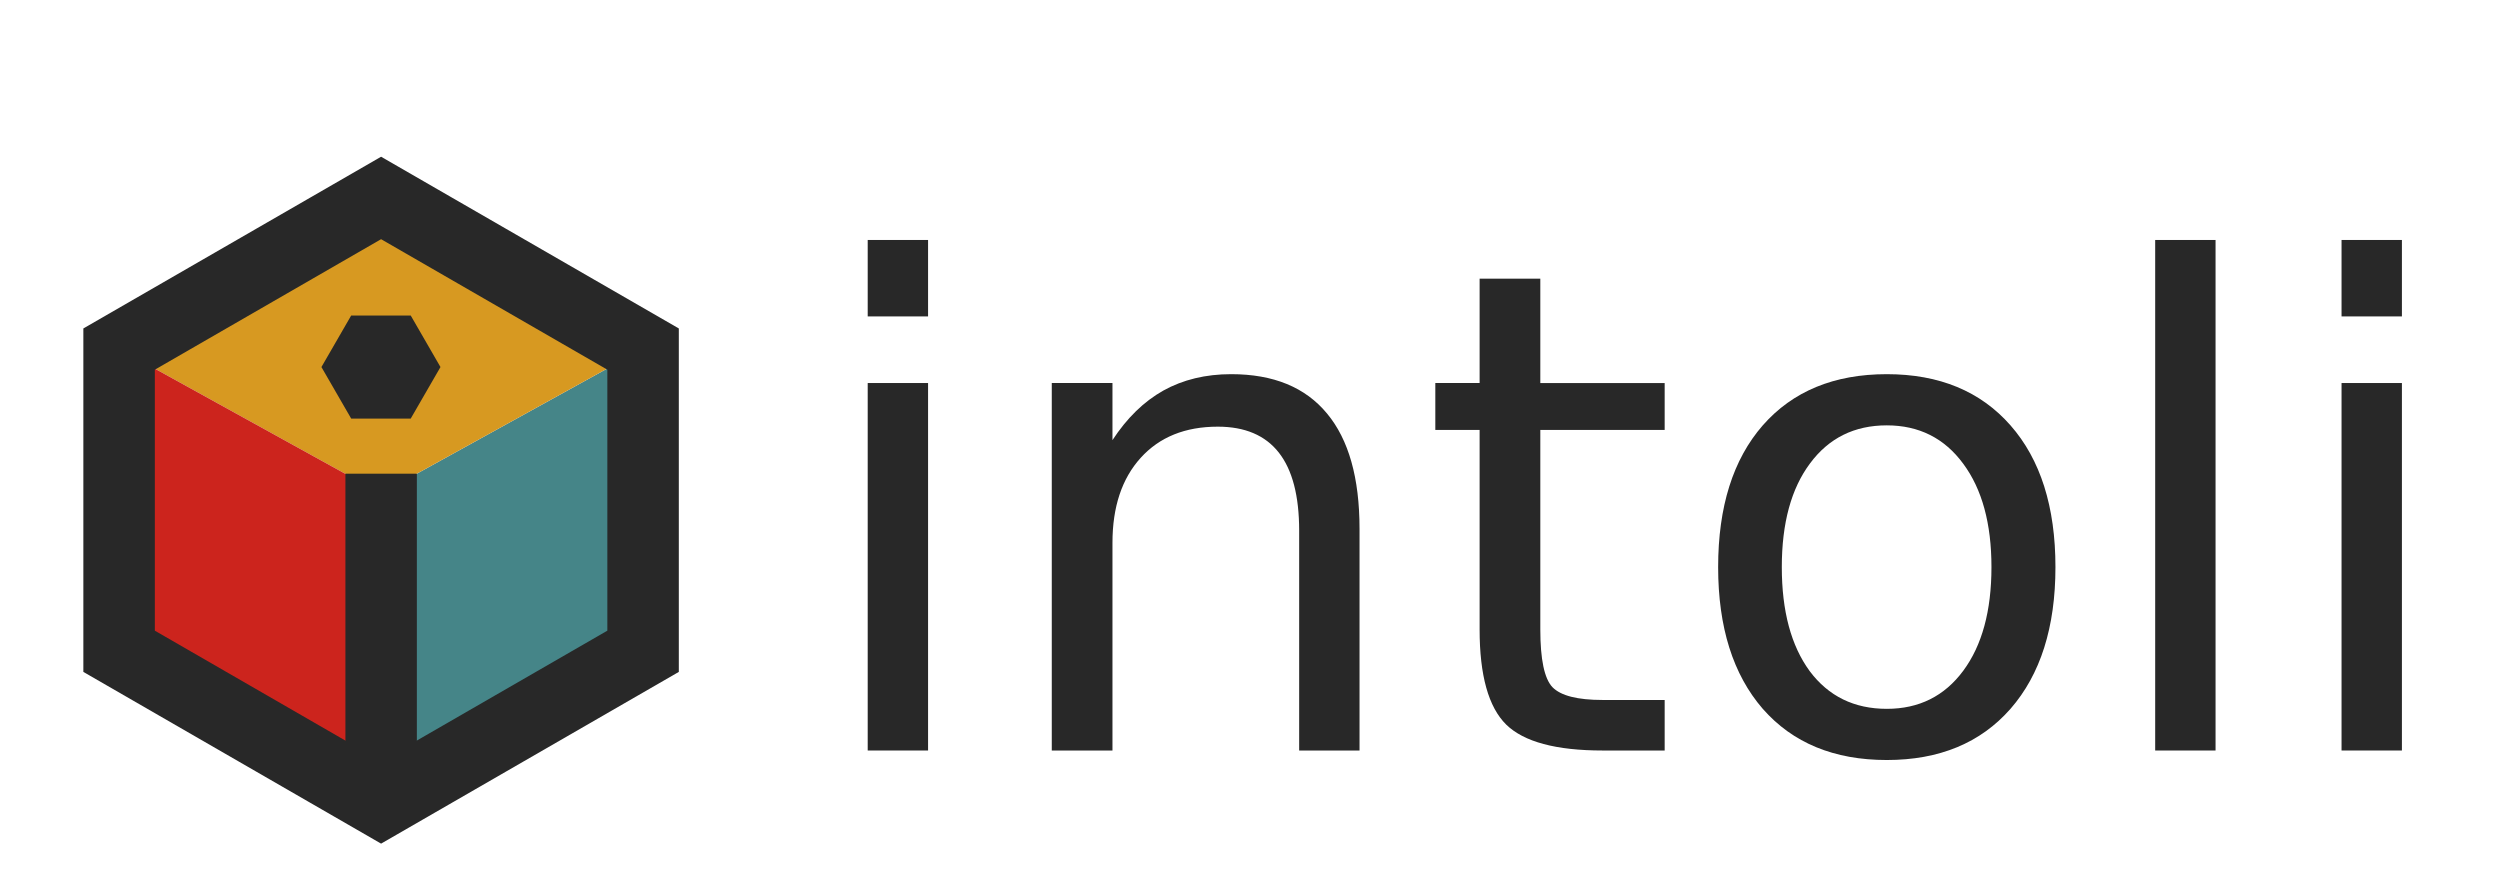 <svg xmlns="http://www.w3.org/2000/svg" xmlns:svg="http://www.w3.org/2000/svg" id="svg80182" width="420mm" height="148mm" version="1.1" viewBox="0 0 420 148"><g id="layer1" transform="translate(0,-149)"><path style="fill:#458588;fill-opacity:1;fill-rule:evenodd;stroke:none;stroke-width:.5;stroke-linecap:butt;stroke-linejoin:miter;stroke-miterlimit:4;stroke-dasharray:none;stroke-opacity:1" id="path80735" d="m 107.998,207.617 -43.998,24.291 v 51.858 l 43.998,-25.383 z"/><path style="fill:#d79921;fill-opacity:1;fill-rule:evenodd;stroke:none;stroke-width:.5;stroke-linecap:butt;stroke-linejoin:miter;stroke-miterlimit:4;stroke-dasharray:none;stroke-opacity:1" id="path80741" d="m 20.002,207.617 43.998,-25.383 43.998,25.383 -43.998,24.291 z"/><path style="fill:#cc241d;fill-opacity:1;fill-rule:evenodd;stroke:none;stroke-width:.5;stroke-linecap:butt;stroke-linejoin:miter;stroke-miterlimit:4;stroke-dasharray:none;stroke-opacity:1" id="path80733" d="m 20.002,207.617 43.998,24.291 v 51.858 L 20.002,258.383 Z"/><path style="fill:none;fill-opacity:1;stroke:#282828;stroke-width:12.094;stroke-miterlimit:4;stroke-dasharray:none;stroke-opacity:1" id="path80727" d="m 62.493,179.931 44.325,25.591 0,51.182 -44.325,25.591 -44.325,-25.591 1e-6,-51.182 z" transform="matrix(0.993,0,0,0.992,1.967,3.766)"/><path style="fill:#282828;fill-opacity:1;stroke:none;stroke-width:8;stroke-miterlimit:4;stroke-dasharray:none;stroke-opacity:1" id="path80749" d="m 74,210.664 -5,8.66 H 59 l -5,-8.66 5,-8.66 h 10 z"/><g style="font-style:normal;font-variant:normal;font-weight:400;font-stretch:normal;font-size:112.889px;line-height:125%;font-family:'Sony Fixed';-inkscape-font-specification:'Sony Fixed, Normal';font-variant-ligatures:normal;font-variant-caps:normal;font-variant-numeric:normal;font-feature-settings:normal;text-align:start;letter-spacing:0;word-spacing:0;writing-mode:lr-tb;text-anchor:start;fill:#000;fill-opacity:1;stroke:none;stroke-width:.265px;stroke-linecap:butt;stroke-linejoin:miter;stroke-opacity:1" id="text80791" aria-label="intoli"><path style="font-style:normal;font-variant:normal;font-weight:400;font-stretch:normal;font-size:112.889px;font-family:'Sony Fixed';-inkscape-font-specification:'Sony Fixed, Normal';font-variant-ligatures:normal;font-variant-caps:normal;font-variant-numeric:normal;font-feature-settings:normal;text-align:start;writing-mode:lr-tb;text-anchor:start;fill:#282828;fill-opacity:1;stroke-width:.265px" id="path5213" d="m 145.774,213.349 h 10.142 v 61.736 h -10.142 z m 0,-24.033 h 10.142 v 12.843 h -10.142 z"/><path style="font-style:normal;font-variant:normal;font-weight:400;font-stretch:normal;font-size:112.889px;font-family:'Sony Fixed';-inkscape-font-specification:'Sony Fixed, Normal';font-variant-ligatures:normal;font-variant-caps:normal;font-variant-numeric:normal;font-feature-settings:normal;text-align:start;writing-mode:lr-tb;text-anchor:start;fill:#282828;fill-opacity:1;stroke-width:.265px" id="path5215" d="m 228.401,237.823 v 37.262 h -10.142 v -36.931 q 0,-8.764 -3.418,-13.119 -3.418,-4.355 -10.253,-4.355 -8.213,0 -12.954,5.237 -4.74,5.237 -4.74,14.276 v 34.892 h -10.197 v -61.736 h 10.197 v 9.591 q 3.638,-5.567 8.544,-8.323 4.961,-2.756 11.41,-2.756 10.638,0 16.095,6.615 5.457,6.559 5.457,19.348 z"/><path style="font-style:normal;font-variant:normal;font-weight:400;font-stretch:normal;font-size:112.889px;font-family:'Sony Fixed';-inkscape-font-specification:'Sony Fixed, Normal';font-variant-ligatures:normal;font-variant-caps:normal;font-variant-numeric:normal;font-feature-settings:normal;text-align:start;writing-mode:lr-tb;text-anchor:start;fill:#282828;fill-opacity:1;stroke-width:.265px" id="path5217" d="m 258.773,195.821 v 17.529 h 20.891 v 7.882 H 258.773 v 33.514 q 0,7.552 2.039,9.701 2.095,2.15 8.434,2.15 h 10.418 v 8.489 h -10.418 q -11.741,0 -16.206,-4.355 -4.465,-4.41 -4.465,-15.985 v -33.514 h -7.441 v -7.882 h 7.441 v -17.529 z"/><path style="font-style:normal;font-variant:normal;font-weight:400;font-stretch:normal;font-size:112.889px;font-family:'Sony Fixed';-inkscape-font-specification:'Sony Fixed, Normal';font-variant-ligatures:normal;font-variant-caps:normal;font-variant-numeric:normal;font-feature-settings:normal;text-align:start;writing-mode:lr-tb;text-anchor:start;fill:#282828;fill-opacity:1;stroke-width:.265px" id="path5219" d="m 316.981,220.46 q -8.158,0 -12.898,6.394 -4.74,6.339 -4.74,17.418 0,11.079 4.685,17.474 4.74,6.339 12.954,6.339 8.103,0 12.843,-6.394 4.74,-6.394 4.74,-17.418 0,-10.969 -4.74,-17.363 -4.74,-6.449 -12.843,-6.449 z m 0,-8.599 q 13.229,0 20.781,8.599 7.552,8.599 7.552,23.812 0,15.158 -7.552,23.812 -7.552,8.599 -20.781,8.599 -13.284,0 -20.836,-8.599 -7.497,-8.654 -7.497,-23.812 0,-15.214 7.497,-23.812 7.552,-8.599 20.836,-8.599 z"/><path style="font-style:normal;font-variant:normal;font-weight:400;font-stretch:normal;font-size:112.889px;font-family:'Sony Fixed';-inkscape-font-specification:'Sony Fixed, Normal';font-variant-ligatures:normal;font-variant-caps:normal;font-variant-numeric:normal;font-feature-settings:normal;text-align:start;writing-mode:lr-tb;text-anchor:start;fill:#282828;fill-opacity:1;stroke-width:.265px" id="path5221" d="m 362.071,189.316 h 10.142 v 85.769 h -10.142 z"/><path style="font-style:normal;font-variant:normal;font-weight:400;font-stretch:normal;font-size:112.889px;font-family:'Sony Fixed';-inkscape-font-specification:'Sony Fixed, Normal';font-variant-ligatures:normal;font-variant-caps:normal;font-variant-numeric:normal;font-feature-settings:normal;text-align:start;writing-mode:lr-tb;text-anchor:start;fill:#282828;fill-opacity:1;stroke-width:.265px" id="path5223" d="m 393.38,213.349 h 10.142 v 61.736 h -10.142 z m 0,-24.033 h 10.142 v 12.843 h -10.142 z"/></g><rect style="fill:#282828;fill-opacity:1;stroke:none;stroke-width:20.059;stroke-miterlimit:4;stroke-dasharray:none;stroke-opacity:1" id="rect5286" width="12" height="51.493" x="58.031" y="228.58"/></g></svg>